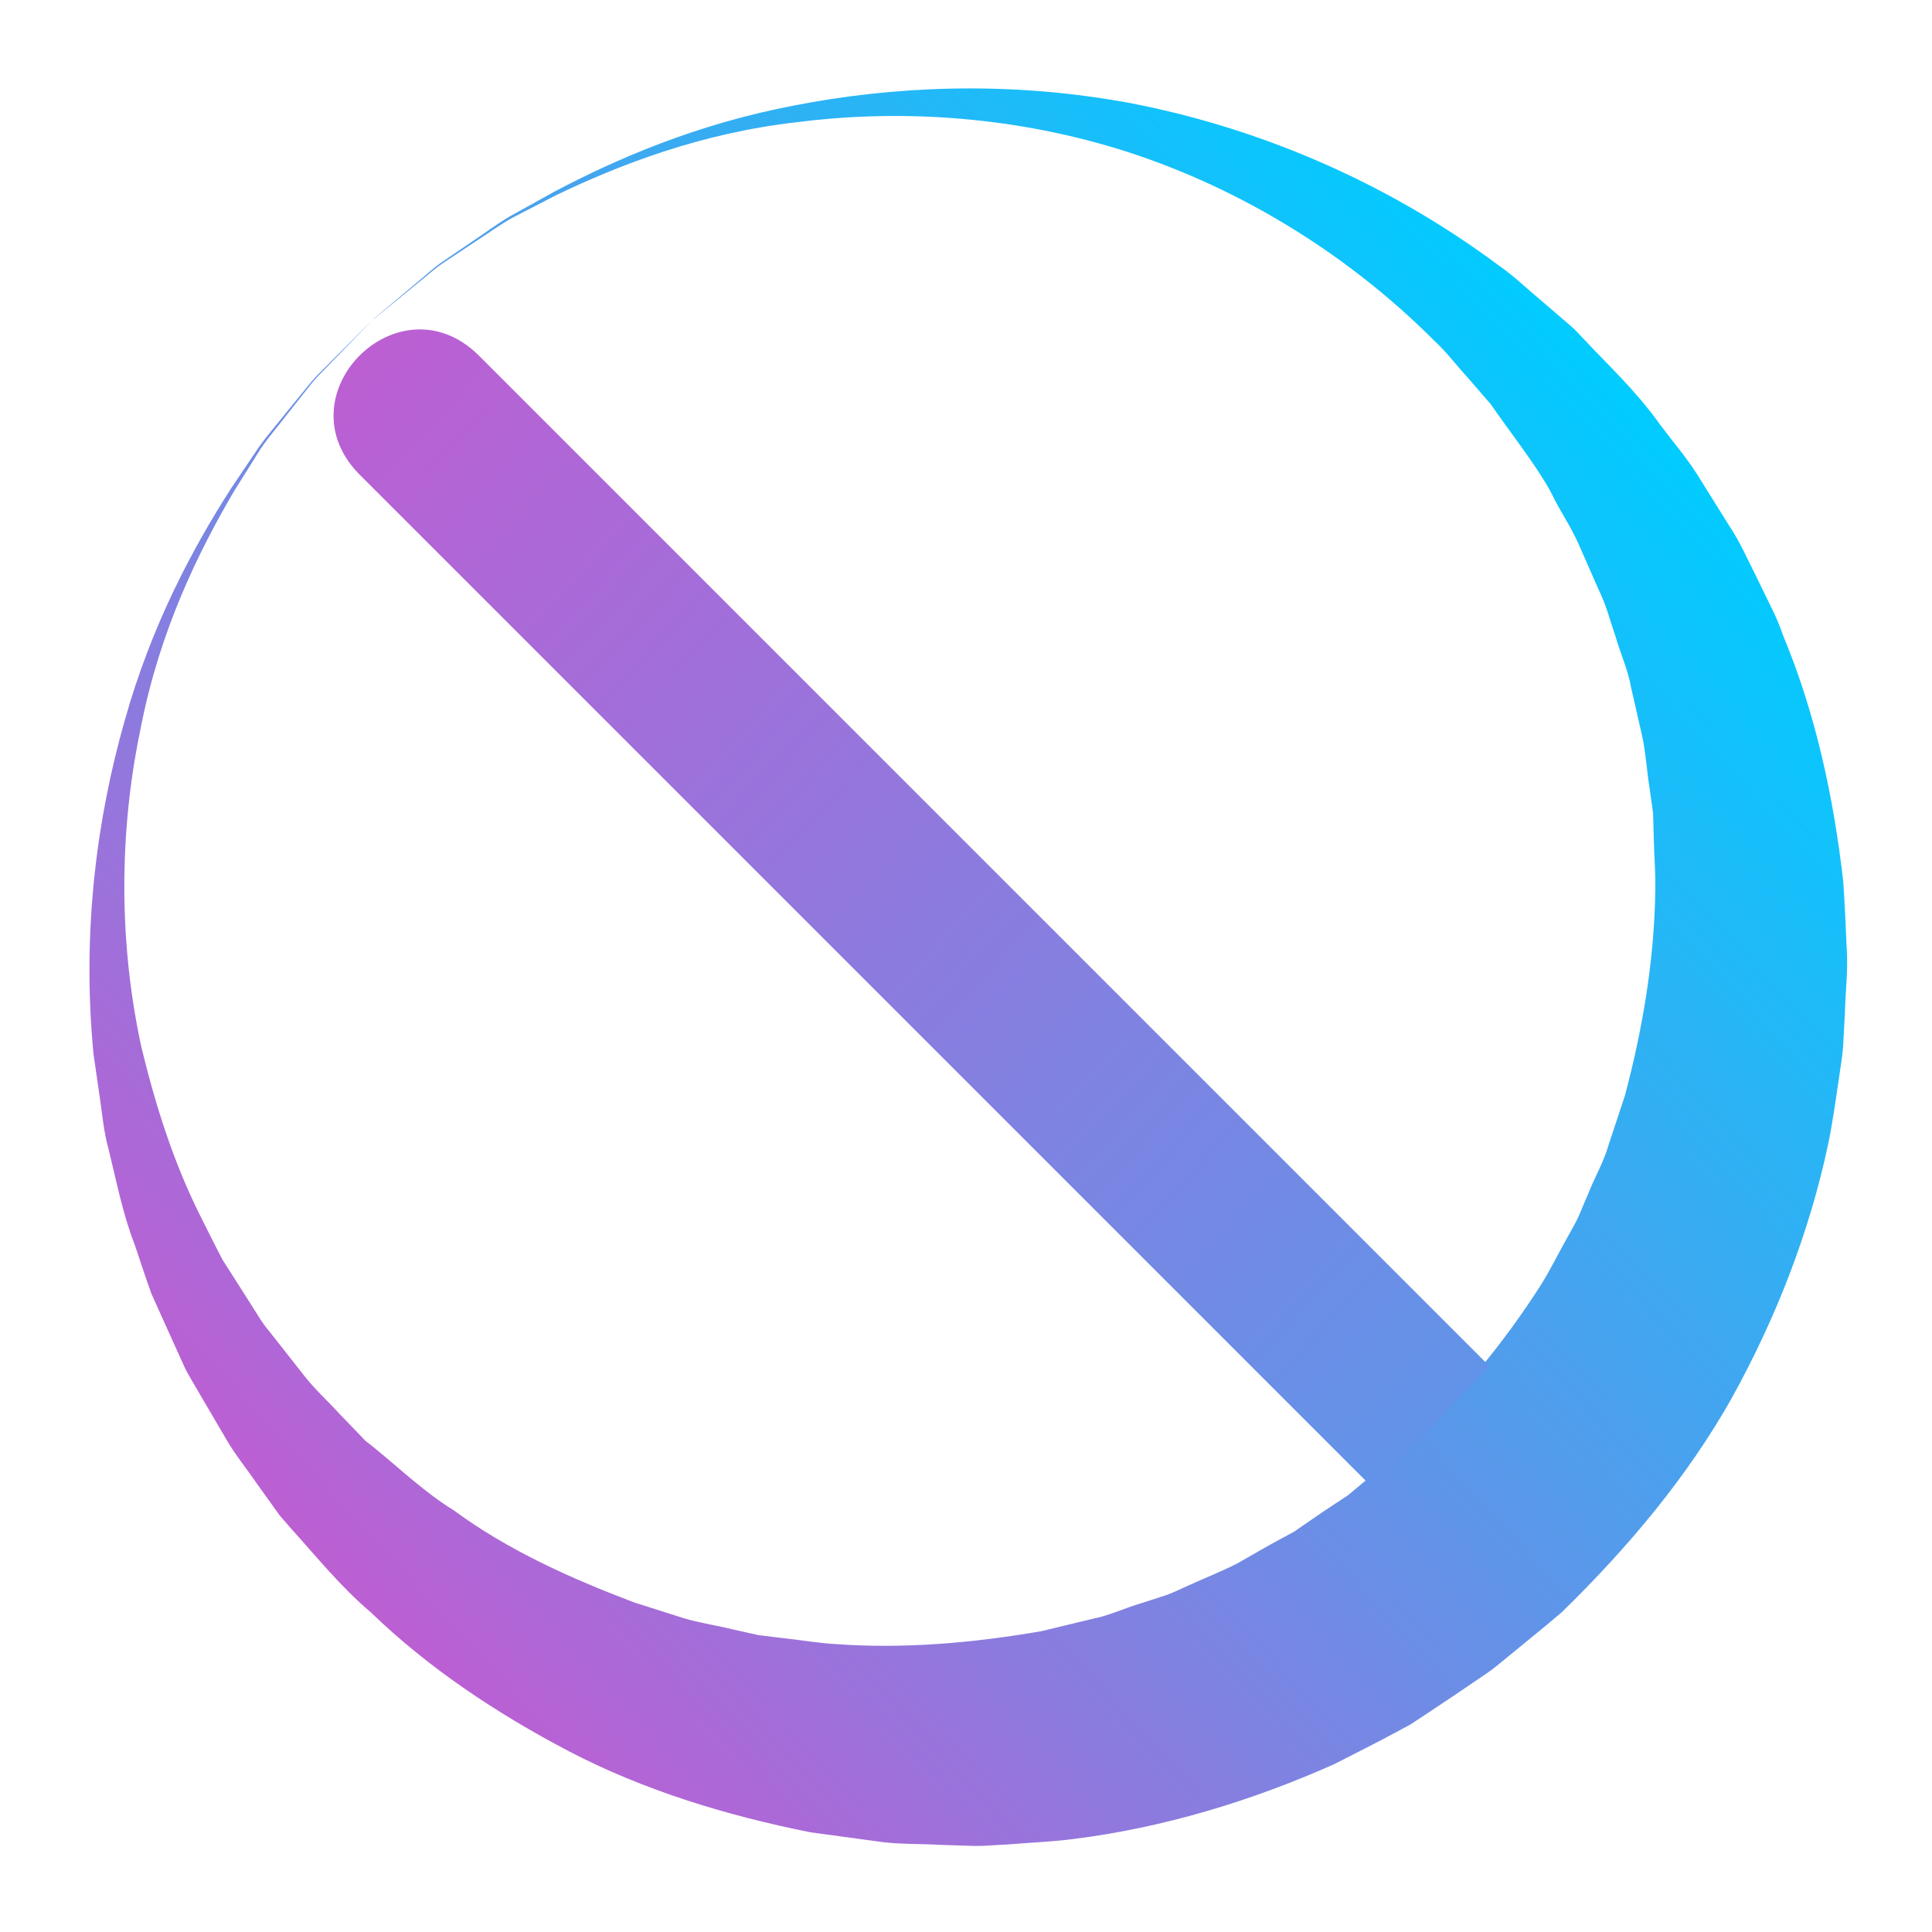<?xml version="1.0" encoding="UTF-8" standalone="no"?>
<svg
   viewBox="0 0 22 22"
   version="1.1"
   id="svg1"
   sodipodi:docname="dialog-cancel.svg"
   width="22"
   height="22"
   inkscape:version="1.3.2 (091e20ef0f, 2023-11-25)"
   xmlns:inkscape="http://www.inkscape.org/namespaces/inkscape"
   xmlns:sodipodi="http://sodipodi.sourceforge.net/DTD/sodipodi-0.dtd"
   xmlns:xlink="http://www.w3.org/1999/xlink"
   xmlns="http://www.w3.org/2000/svg"
   xmlns:svg="http://www.w3.org/2000/svg">
  <sodipodi:namedview
     id="namedview1"
     pagecolor="#ffffff"
     bordercolor="#999999"
     borderopacity="1"
     inkscape:showpageshadow="2"
     inkscape:pageopacity="0"
     inkscape:pagecheckerboard="0"
     inkscape:deskcolor="#d1d1d1"
     inkscape:zoom="8.6590909"
     inkscape:cx="10.509186"
     inkscape:cy="4.2729659"
     inkscape:window-width="1920"
     inkscape:window-height="994"
     inkscape:window-x="0"
     inkscape:window-y="0"
     inkscape:window-maximized="1"
     inkscape:current-layer="svg1" />
  <defs
     id="defs3051">
    <style
       type="text/css"
       id="current-color-scheme">.ColorScheme-Text { color: #fcfcfc; } </style>
    <linearGradient
       id="linearGradient3"
       inkscape:collect="always">
      <stop
         style="stop-color:#bc5fd3;stop-opacity:1"
         offset="0"
         id="stop7" />
      <stop
         style="stop-color:#00ccff;stop-opacity:1"
         offset="1"
         id="stop8" />
    </linearGradient>
    <linearGradient
       inkscape:collect="always"
       xlink:href="#linearGradient3"
       id="linearGradient69"
       x1="1"
       y1="11"
       x2="21.029"
       y2="11"
       gradientUnits="userSpaceOnUse"
       gradientTransform="rotate(-42.603,11.014,11.001)" />
    <linearGradient
       inkscape:collect="always"
       xlink:href="#linearGradient3"
       id="linearGradient2"
       x1="3.831"
       y1="4.119"
       x2="30.227"
       y2="28.344"
       gradientUnits="userSpaceOnUse"
       gradientTransform="translate(0.2)" />
  </defs>
  <path
     d="m 4.247,3.638 c 0,0 0.176,-0.148 0.505,-0.425 C 4.836,3.146 4.923,3.061 5.031,2.986 5.14,2.911 5.259,2.83 5.389,2.742 5.519,2.656 5.653,2.554 5.807,2.463 5.964,2.376 6.131,2.283 6.306,2.186 7.015,1.811 7.926,1.415 9.039,1.202 10.147,0.986 11.45,0.914 12.849,1.17 c 1.391,0.264 2.874,0.852 4.222,1.856 0.173,0.12 0.323,0.268 0.488,0.404 l 0.244,0.21 0.122,0.106 0.128,0.134 c 0.281,0.301 0.566,0.559 0.849,0.953 0.137,0.184 0.295,0.368 0.418,0.56 0.121,0.193 0.242,0.388 0.364,0.583 0.13,0.192 0.221,0.406 0.327,0.614 l 0.154,0.317 c 0.054,0.105 0.1,0.214 0.138,0.326 0.366,0.877 0.576,1.83 0.687,2.812 0.016,0.246 0.028,0.494 0.038,0.743 0.019,0.25 -0.014,0.498 -0.02,0.749 l -0.02,0.377 c -0.009,0.126 -0.033,0.25 -0.049,0.375 -0.038,0.25 -0.071,0.503 -0.124,0.751 -0.213,0.998 -0.591,1.968 -1.094,2.878 -0.511,0.909 -1.192,1.713 -1.937,2.441 l -0.182,0.153 -0.133,0.109 -0.266,0.218 -0.133,0.109 c -0.043,0.035 -0.088,0.072 -0.15,0.113 l -0.343,0.233 -0.345,0.23 -0.173,0.114 -0.173,0.093 c -0.23,0.124 -0.463,0.24 -0.694,0.358 -0.949,0.423 -1.947,0.723 -2.96,0.851 -0.252,0.033 -0.507,0.042 -0.759,0.063 -0.126,0.005 -0.252,0.019 -0.378,0.017 l -0.378,-0.012 c -0.251,-0.015 -0.502,-0.003 -0.749,-0.043 C 9.722,20.931 9.476,20.898 9.23,20.865 8.261,20.671 7.327,20.384 6.484,19.945 5.645,19.506 4.87,18.986 4.224,18.361 3.882,18.072 3.603,17.725 3.313,17.404 L 3.186,17.258 3.098,17.135 2.922,16.89 C 2.807,16.721 2.687,16.579 2.577,16.39 2.468,16.204 2.36,16.019 2.252,15.836 2.201,15.744 2.142,15.655 2.099,15.562 L 1.973,15.284 C 1.89,15.1 1.808,14.917 1.726,14.736 1.658,14.55 1.598,14.362 1.536,14.179 1.395,13.817 1.324,13.44 1.235,13.08 1.185,12.901 1.167,12.717 1.142,12.537 1.116,12.357 1.09,12.18 1.065,12.004 0.928,10.588 1.11,9.295 1.419,8.209 1.724,7.117 2.195,6.243 2.627,5.568 2.74,5.401 2.846,5.243 2.946,5.094 3.05,4.948 3.162,4.823 3.258,4.7 3.357,4.579 3.448,4.467 3.532,4.364 3.616,4.262 3.707,4.183 3.781,4.105 4.085,3.8 4.247,3.638 4.247,3.638 Z m 0,0 c 0,0 -0.16,0.165 -0.459,0.474 C 3.715,4.191 3.625,4.271 3.542,4.374 3.46,4.478 3.371,4.591 3.274,4.713 3.18,4.837 3.069,4.963 2.968,5.11 2.873,5.261 2.772,5.422 2.666,5.592 2.262,6.28 1.826,7.166 1.609,8.257 c -0.231,1.081 -0.283,2.351 2.73e-5,3.663 0.158,0.651 0.363,1.316 0.685,1.952 0.081,0.158 0.158,0.319 0.243,0.478 0.097,0.152 0.194,0.304 0.292,0.458 l 0.146,0.231 c 0.05,0.076 0.11,0.142 0.164,0.213 0.11,0.139 0.22,0.279 0.331,0.421 0.108,0.14 0.267,0.285 0.399,0.43 l 0.209,0.217 0.105,0.109 c 0.024,0.027 -0.018,-0.02 -0.008,-0.012 l 0.014,0.011 0.028,0.022 0.055,0.045 c 0.294,0.239 0.568,0.502 0.896,0.704 0.616,0.454 1.33,0.774 2.053,1.048 0.185,0.059 0.37,0.117 0.556,0.177 0.186,0.057 0.382,0.084 0.571,0.131 l 0.286,0.064 0.292,0.036 c 0.195,0.02 0.388,0.055 0.584,0.066 0.785,0.058 1.575,-0.013 2.351,-0.147 l 0.575,-0.139 c 0.194,-0.037 0.374,-0.125 0.563,-0.18 l 0.281,-0.091 c 0.093,-0.033 0.181,-0.079 0.272,-0.118 0.179,-0.083 0.364,-0.153 0.539,-0.244 0.172,-0.098 0.342,-0.198 0.516,-0.291 l 0.13,-0.07 0.112,-0.078 0.225,-0.154 0.228,-0.151 c 0.036,-0.02 0.079,-0.056 0.124,-0.095 l 0.132,-0.11 0.263,-0.222 0.132,-0.11 0.066,-0.055 0.034,-0.027 0.017,-0.013 c -0.016,0.015 0.061,-0.052 -0.033,0.029 0.577,-0.546 1.084,-1.157 1.51,-1.824 0.105,-0.167 0.191,-0.346 0.288,-0.517 0.046,-0.087 0.099,-0.171 0.14,-0.261 l 0.115,-0.272 c 0.073,-0.183 0.175,-0.356 0.228,-0.546 l 0.186,-0.562 c 0.202,-0.762 0.334,-1.544 0.345,-2.332 0.005,-0.197 -0.013,-0.392 -0.017,-0.588 L 18.824,9.259 18.783,8.969 C 18.752,8.776 18.742,8.578 18.701,8.388 18.657,8.198 18.614,8.008 18.571,7.818 18.538,7.625 18.454,7.449 18.401,7.262 18.338,7.08 18.291,6.889 18.205,6.717 18.127,6.539 18.049,6.363 17.972,6.187 17.894,6.012 17.795,5.865 17.709,5.701 17.559,5.385 17.283,5.041 17.054,4.714 l -0.044,-0.062 -0.022,-0.031 -0.011,-0.016 c -0.008,-0.011 0.033,0.037 0.01,0.011 L 16.894,4.509 16.71,4.296 C 16.583,4.159 16.47,4.006 16.334,3.881 15.283,2.829 14.009,2.089 12.728,1.695 11.445,1.304 10.174,1.251 9.077,1.391 7.972,1.517 7.052,1.878 6.334,2.222 6.155,2.314 5.987,2.401 5.828,2.483 5.673,2.572 5.538,2.671 5.407,2.755 5.277,2.841 5.157,2.921 5.047,2.994 4.937,3.068 4.85,3.151 4.765,3.217 4.431,3.49 4.254,3.635 4.254,3.635 Z"
     id="path2-8-9-7"
     style="fill:url(#linearGradient69);fill-opacity:1;stroke-width:0.259" />
  <path
     style="fill:none"
     d="M 0,0 V 22 H 22 V 0 Z"
     id="path19" />
  <path
     d="M 10.521,9.117 5.441,4.037 C 4.536,3.163 3.21,4.489 4.084,5.394 l 5.08,5.08 v 0 l 1.357,1.357 v 0 l 5.08,5.08 C 15.761,16.853 16.958,15.554 16.958,15.554 l -5.08,-5.08 v 0 l -1.357,-1.357"
     id="path1-3"
     sodipodi:nodetypes="cccccccccccc"
     style="fill:url(#linearGradient2);stroke-width:1.565" />
</svg>
